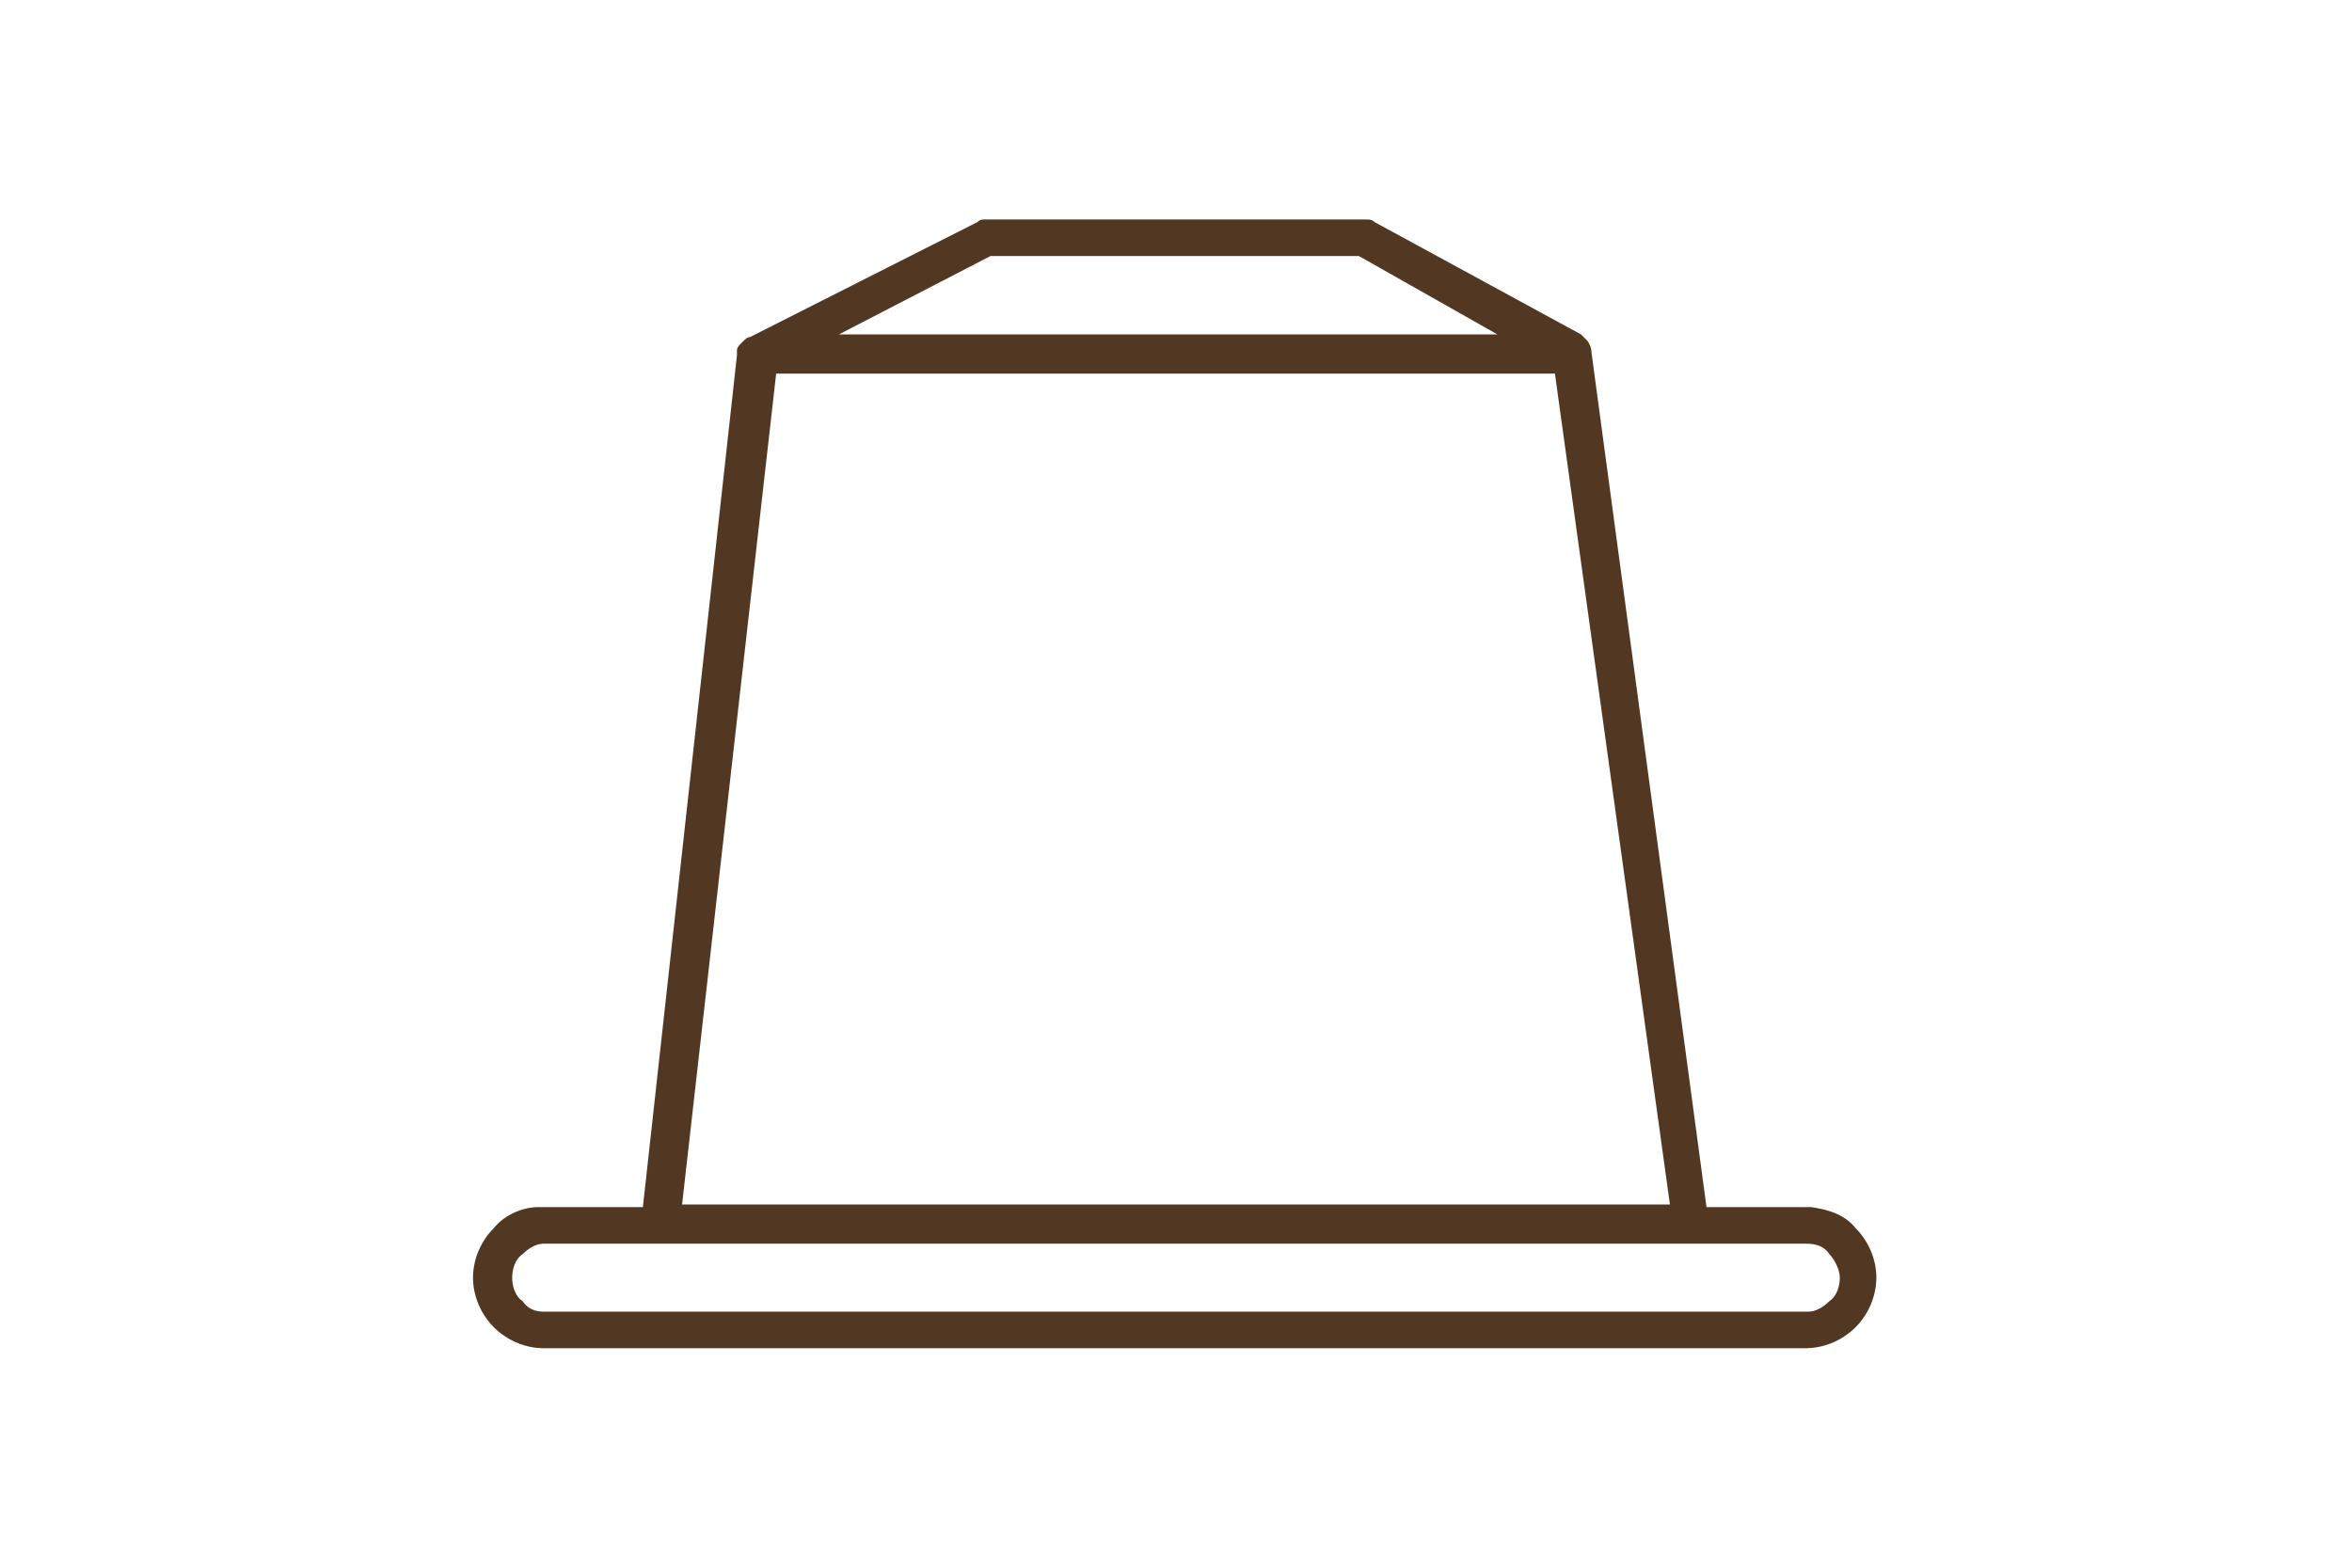 <svg xmlns="http://www.w3.org/2000/svg" viewBox="0 0 90 60" fill="#523822" style="enable-background:new 0 0 90 60" xml:space="preserve"><path d="M60.9 13.5c0-.2-.1-.4-.2-.5l-.2-.2-7.9-4.3c-.1-.1-.2-.1-.4-.1H37.7c-.1 0-.2 0-.3.1l-8.7 4.4c-.1 0-.2.1-.3.2-.1.1-.2.2-.2.3v.2l-3.6 32.6h-4c-.6 0-1.3.3-1.7.8-.5.5-.8 1.2-.8 1.9s.3 1.4.8 1.9 1.2.8 1.9.8h48.3a2.732 2.732 0 0 0 2.7-2.7c0-.7-.3-1.4-.8-1.9-.4-.5-1-.7-1.7-.8h-4l-4.4-32.7m8.2 34.1s.1 0 0 0c.4 0 .7.1.9.4.2.2.4.6.4.9 0 .3-.1.7-.4.9-.2.2-.5.4-.8.4H20.8c-.3 0-.6-.1-.8-.4-.3-.2-.4-.6-.4-.9 0-.3.1-.7.4-.9.2-.2.5-.4.8-.4H69.1m-9.6-33.3 4.4 31.8H26.1l3.6-31.8h29.8M37.9 9.8H52l5.3 3H32.1l5.8-3z"></path></svg>